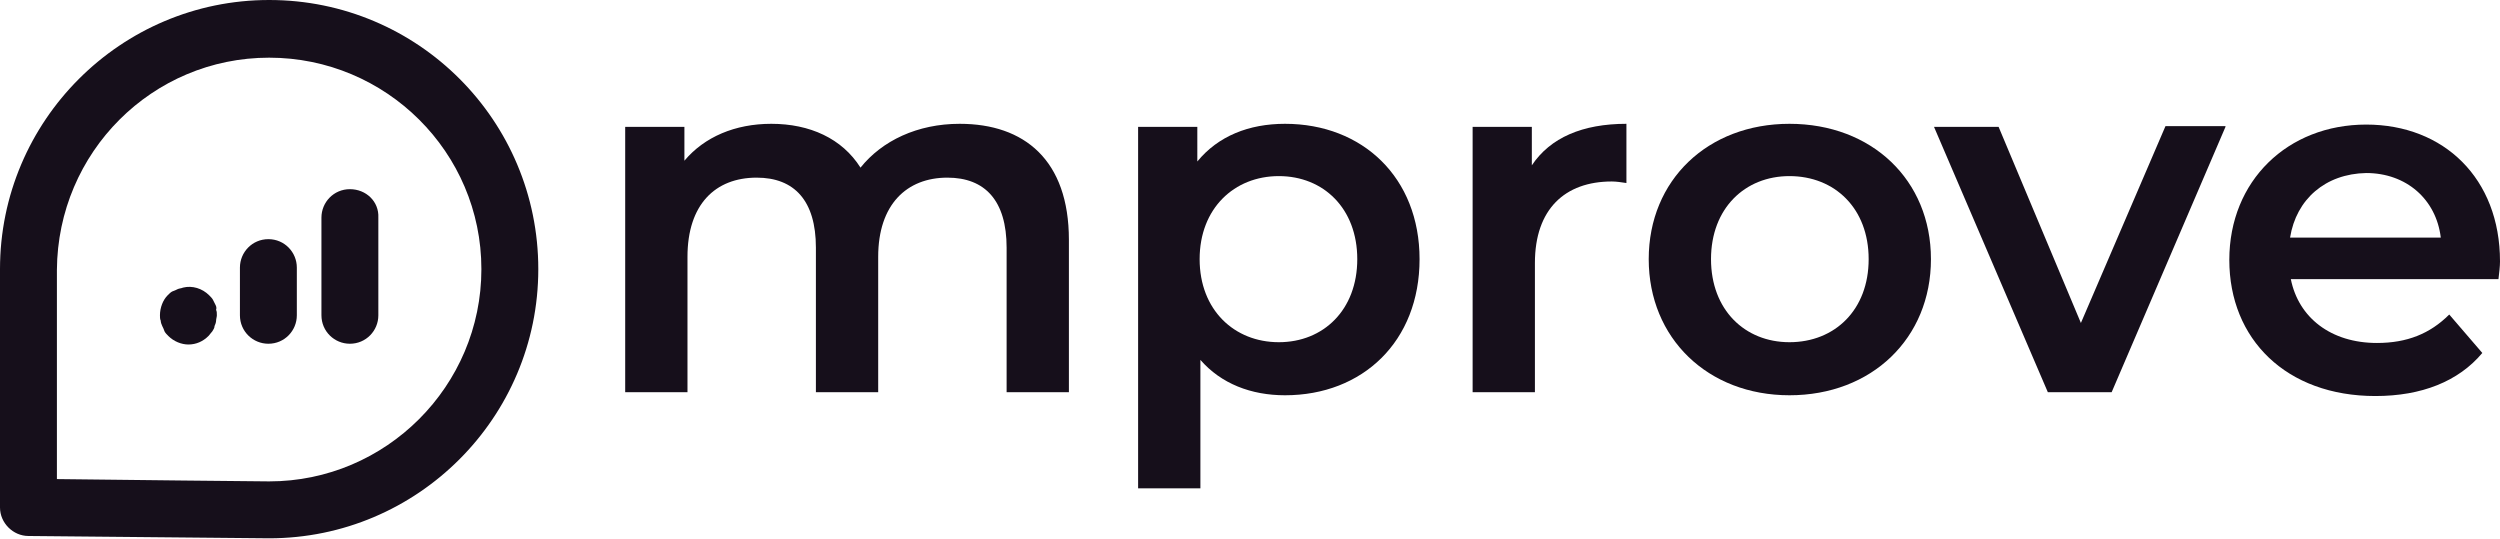 <?xml version="1.0" encoding="utf-8"?>
<!-- Generator: Adobe Illustrator 25.0.1, SVG Export Plug-In . SVG Version: 6.00 Build 0)  -->
<svg version="1.1" id="Layer_1" xmlns="http://www.w3.org/2000/svg" xmlns:xlink="http://www.w3.org/1999/xlink" x="0px" y="0px"
	 viewBox="0 0 325.1 70.1" style="enable-background:new 0 0 325.1 70.1;" xml:space="preserve">
<style type="text/css">
	.st0{fill:#355EE0;}
	.st1{fill:#160F1B;}
	.st2{fill:#FFFFFF;}
</style>
<g>
	<g>
		<path class="st1" d="M28,39.6c-0.1-0.2-0.2-0.4-0.3-0.6c-0.1-0.2-0.3-0.4-0.5-0.6c-0.9-0.9-2.2-1.3-3.4-1
			c-0.2,0.1-0.5,0.1-0.7,0.2c-0.2,0.1-0.4,0.2-0.7,0.3c-0.2,0.1-0.4,0.3-0.6,0.5C21.2,39,20.8,40,20.8,41c0,0.2,0,0.5,0.1,0.7
			c0,0.2,0.1,0.5,0.2,0.7c0.1,0.2,0.2,0.4,0.3,0.7c0.1,0.2,0.3,0.4,0.5,0.6c0.7,0.7,1.7,1.1,2.6,1.1c1,0,1.9-0.4,2.6-1.1
			c0.2-0.2,0.3-0.4,0.5-0.6c0.1-0.2,0.3-0.4,0.3-0.7c0.1-0.2,0.2-0.5,0.2-0.7c0-0.2,0.1-0.5,0.1-0.7c0-0.3,0-0.5-0.1-0.7
			C28.2,40,28.1,39.8,28,39.6z"/>
		<path class="st1" d="M45.5,24.6c-2.1,0-3.7,1.7-3.7,3.7V41c0,2.1,1.7,3.7,3.7,3.7c2.1,0,3.7-1.7,3.7-3.7V28.3
			C49.3,26.2,47.6,24.6,45.5,24.6z"/>
		<path class="st1" d="M34.9,31.1c-2.1,0-3.7,1.7-3.7,3.7V41c0,2.1,1.7,3.7,3.7,3.7c2.1,0,3.7-1.7,3.7-3.7v-6.2
			C38.6,32.8,37,31.1,34.9,31.1z"/>
		<path class="st1" d="M35,0C15.7,0,0,15.7,0,35c0,0.1,0,0.2,0,0.4c0,0.1,0,0.1,0,0.2V66c0,2,1.7,3.7,3.7,3.7
			c1.2,0,29.8,0.3,31.3,0.3c19.3,0,35-15.7,35-35S54.4,0,35,0z M35,62.6c-1.2,0-19.5-0.2-27.6-0.3V36c0-0.1,0-0.3,0-0.4l0-0.5
			C7.5,19.8,19.8,7.5,35,7.5S62.6,19.8,62.6,35S50.2,62.6,35,62.6z"/>
	</g>
	<g>
		<path class="st1" d="M139,31.2V51h-8.1V32.2c0-6.1-2.8-9.1-7.7-9.1c-5.3,0-9,3.5-9,10.3V51h-8.1V32.2c0-6.1-2.8-9.1-7.7-9.1
			c-5.4,0-9,3.5-9,10.3V51h-8.1V16.5H89v4.4c2.6-3.1,6.6-4.8,11.3-4.8c5,0,9.2,1.9,11.6,5.7c2.8-3.5,7.4-5.7,12.9-5.7
			C133.2,16.1,139,20.8,139,31.2z"/>
		<path class="st1" d="M184.6,33.7c0,10.7-7.4,17.7-17.5,17.7c-4.4,0-8.3-1.5-11-4.6v16.7h-8.1v-47h7.7V21c2.7-3.3,6.7-4.9,11.4-4.9
			C177.2,16.1,184.6,23.1,184.6,33.7z M176.5,33.7c0-6.6-4.4-10.8-10.2-10.8S156,27.1,156,33.7s4.5,10.8,10.3,10.8
			S176.5,40.3,176.5,33.7z"/>
		<path class="st1" d="M211.5,16.1v7.7c-0.7-0.1-1.3-0.2-1.9-0.2c-6.1,0-10,3.6-10,10.6V51h-8.1V16.5h7.7v5
			C201.6,17.9,205.8,16.1,211.5,16.1z"/>
		<path class="st1" d="M214.4,33.7c0-10.3,7.7-17.6,18.3-17.6c10.7,0,18.4,7.3,18.4,17.6s-7.7,17.7-18.4,17.7
			C222.1,51.4,214.4,44,214.4,33.7z M243,33.7c0-6.6-4.4-10.8-10.3-10.8c-5.8,0-10.2,4.2-10.2,10.8s4.4,10.8,10.2,10.8
			C238.6,44.5,243,40.3,243,33.7z"/>
		<path class="st1" d="M289.4,16.5L274.6,51h-8.3l-14.8-34.5h8.4L270.6,42l11-25.6H289.4z"/>
		<path class="st1" d="M324.9,36.3h-27c1,5,5.2,8.3,11.2,8.3c3.9,0,6.9-1.2,9.4-3.7l4.3,5c-3.1,3.7-7.9,5.6-13.9,5.6
			c-11.6,0-19-7.4-19-17.7c0-10.3,7.6-17.6,17.8-17.6c10.1,0,17.4,7,17.4,17.8C325.1,34.6,325,35.5,324.9,36.3z M297.8,30.9h19.6
			c-0.6-5-4.5-8.4-9.7-8.4C302.4,22.6,298.6,25.9,297.8,30.9z"/>
	</g>
</g>
</svg>
